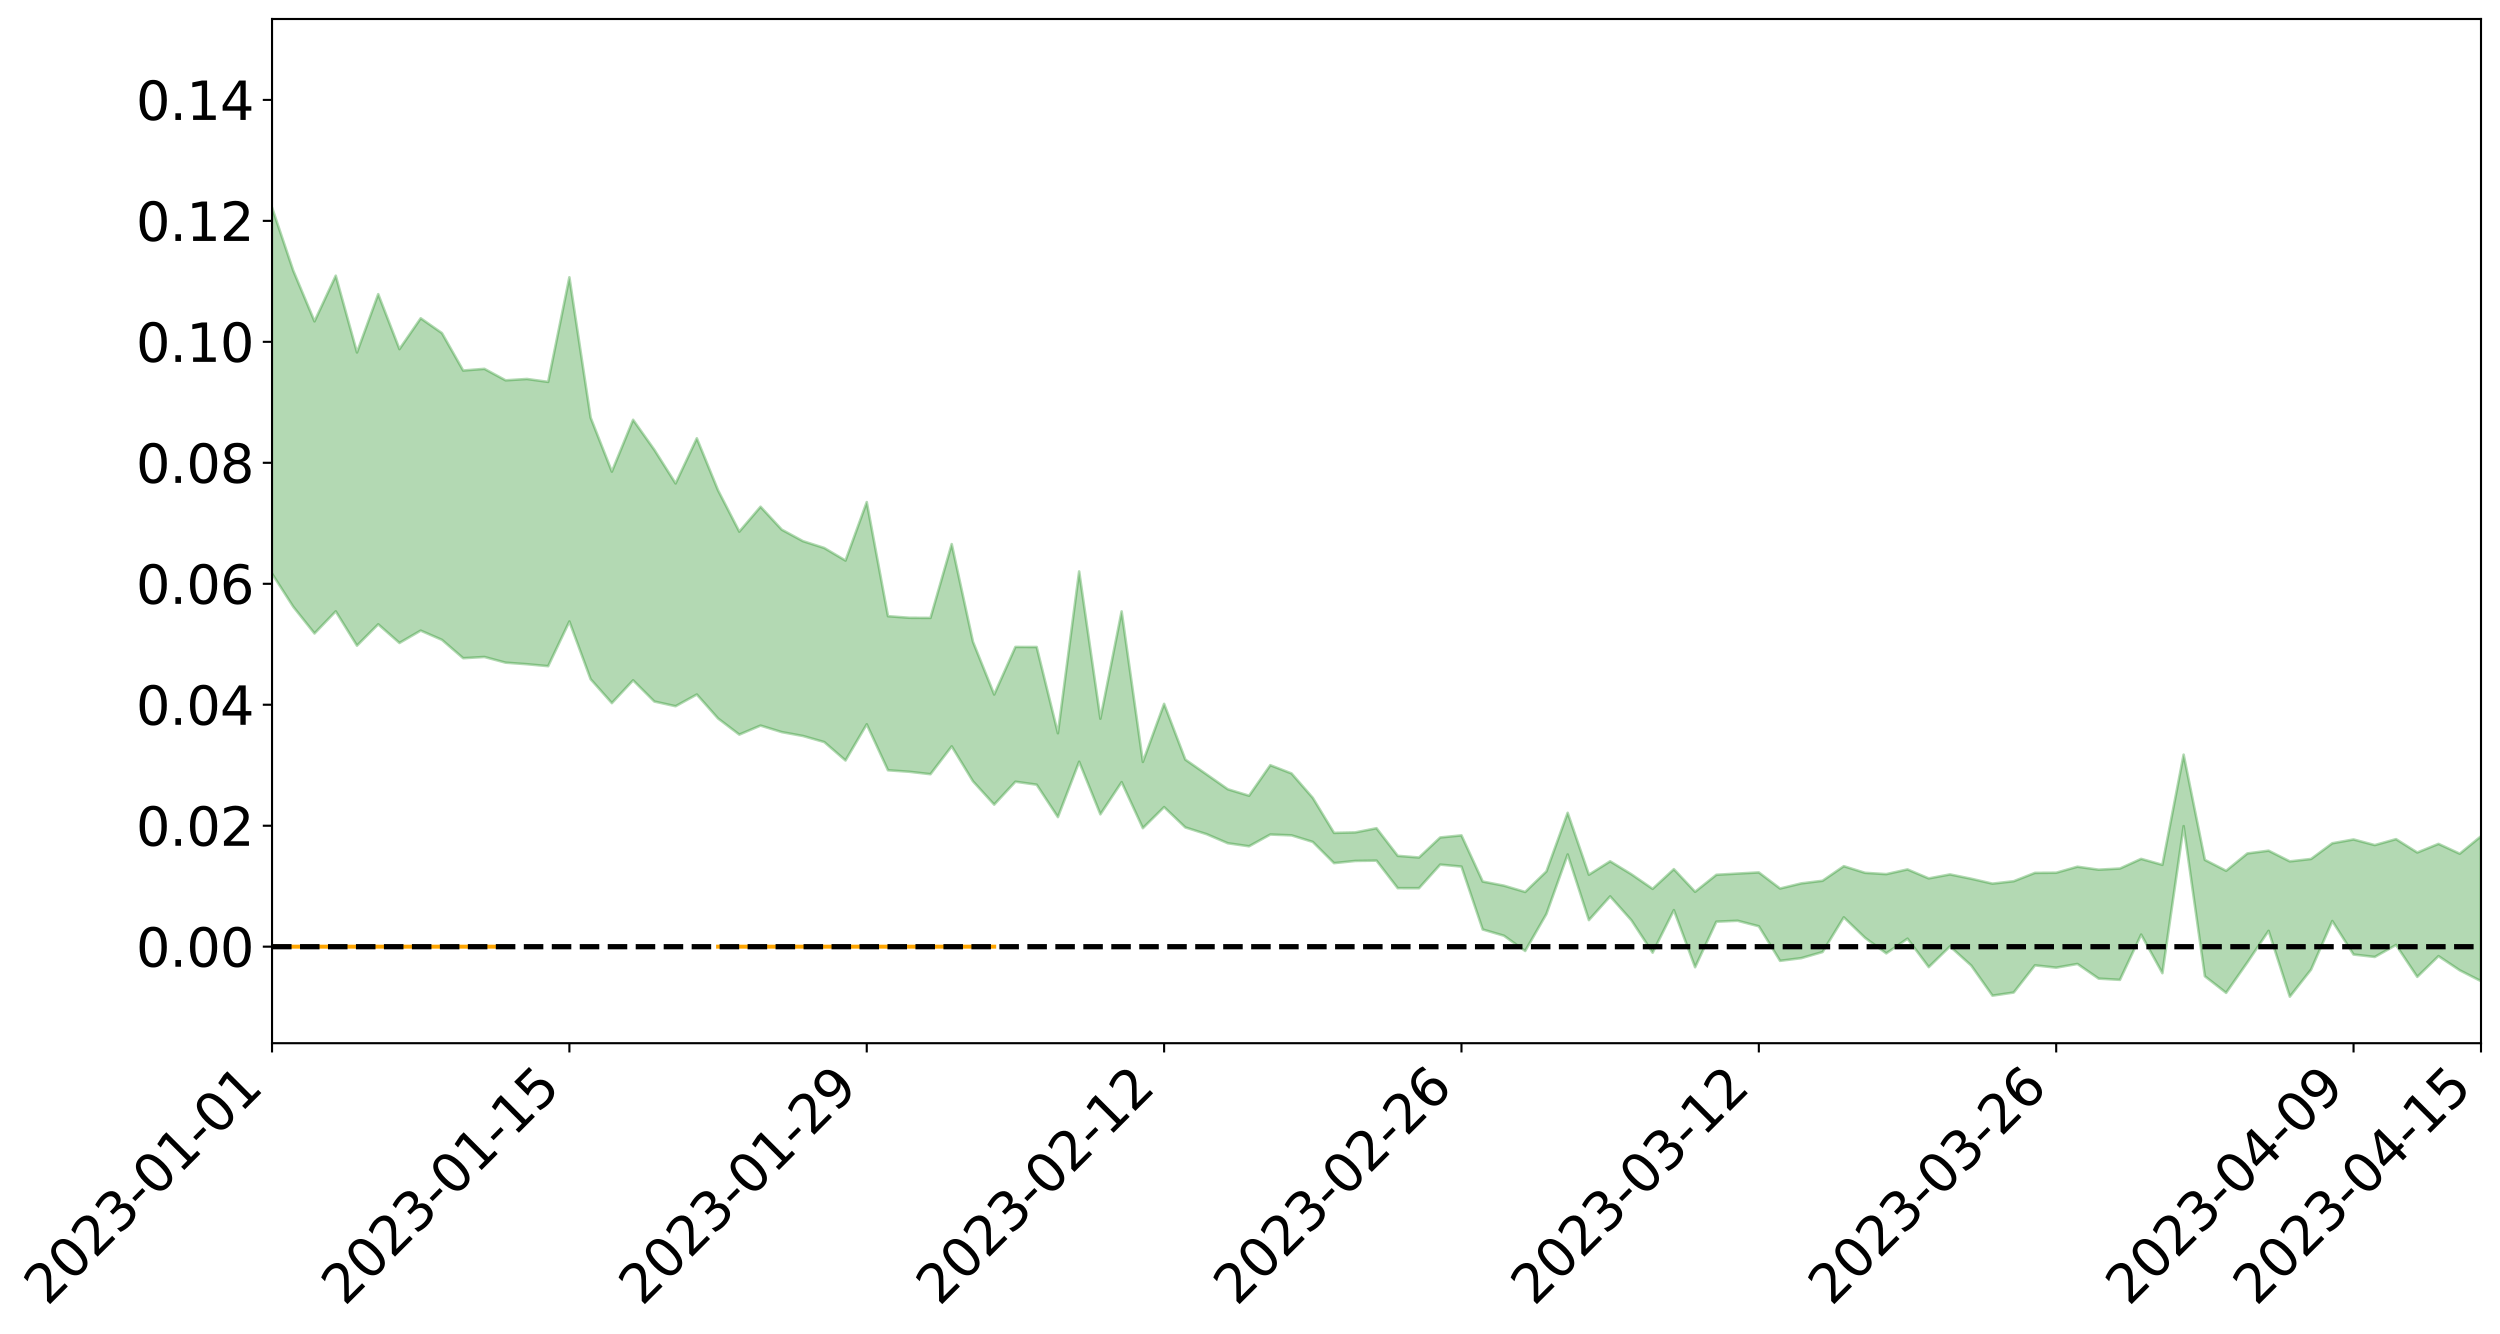 <?xml version="1.0" encoding="utf-8" standalone="no"?>
<!DOCTYPE svg PUBLIC "-//W3C//DTD SVG 1.1//EN"
  "http://www.w3.org/Graphics/SVG/1.1/DTD/svg11.dtd">
<svg xmlns:xlink="http://www.w3.org/1999/xlink" width="947.275pt" height="505.355pt" viewBox="0 0 947.275 505.355" xmlns="http://www.w3.org/2000/svg" version="1.1">
 <defs>
  <style type="text/css">*{stroke-linejoin: round; stroke-linecap: butt}</style>
 </defs>
 <g id="figure_1">
  <g id="patch_1">
   <path d="M 0 505.355 
L 947.275 505.355 
L 947.275 -0 
L 0 -0 
z
" style="fill: #ffffff"/>
  </g>
  <g id="axes_1">
   <g id="patch_2">
    <path d="M 103.075 395.28 
L 940.075 395.28 
L 940.075 7.2 
L 103.075 7.2 
z
" style="fill: #ffffff"/>
   </g>
   <g id="PolyCollection_1">
    <path d="M -4315.319 358.56 
L -4315.319 358.589 
L -4307.271 358.437 
L -4299.223 358.307 
L -4291.175 358.142 
L -4283.127 358.042 
L -4275.079 357.922 
L -4267.031 357.785 
L -4258.983 357.649 
L -4250.935 357.523 
L -4242.887 357.413 
L -4234.839 357.284 
L -4226.791 357.15 
L -4218.742 357.019 
L -4210.694 356.857 
L -4202.646 356.724 
L -4194.598 356.566 
L -4186.55 356.433 
L -4178.502 356.249 
L -4170.454 356.099 
L -4162.406 355.956 
L -4154.358 355.785 
L -4146.31 355.619 
L -4138.262 355.457 
L -4130.214 355.259 
L -4122.166 355.088 
L -4114.117 354.886 
L -4106.069 354.683 
L -4098.021 354.456 
L -4089.973 354.224 
L -4081.925 353.997 
L -4073.877 353.734 
L -4065.829 353.434 
L -4057.781 353.171 
L -4049.733 352.87 
L -4041.685 352.525 
L -4033.637 352.207 
L -4025.589 351.831 
L -4017.541 351.451 
L -4009.492 351.059 
L -4001.444 350.646 
L -3993.396 350.186 
L -3985.348 349.697 
L -3977.3 349.178 
L -3969.252 348.681 
L -3961.204 348.092 
L -3953.156 347.536 
L -3945.108 346.944 
L -3937.06 346.35 
L -3929.012 345.71 
L -3920.964 345.015 
L -3912.916 344.377 
L -3904.867 343.662 
L -3896.819 342.922 
L -3888.771 342.2 
L -3880.723 341.487 
L -3872.675 340.71 
L -3864.627 339.925 
L -3856.579 339.143 
L -3848.531 338.327 
L -3840.483 337.501 
L -3832.435 336.679 
L -3824.387 335.828 
L -3816.339 334.977 
L -3808.291 334.14 
L -3800.242 333.266 
L -3792.194 332.328 
L -3784.146 331.422 
L -3776.098 330.518 
L -3768.05 329.629 
L -3760.002 328.702 
L -3751.954 327.797 
L -3743.906 326.875 
L -3735.858 326.049 
L -3727.81 325.064 
L -3719.762 324.218 
L -3711.714 323.285 
L -3703.666 322.398 
L -3695.617 321.464 
L -3687.569 320.643 
L -3679.521 319.695 
L -3671.473 318.807 
L -3663.425 317.971 
L -3655.377 317.071 
L -3647.329 316.226 
L -3639.281 315.34 
L -3631.233 314.434 
L -3623.185 313.571 
L -3615.137 312.735 
L -3607.089 311.831 
L -3599.041 310.962 
L -3590.992 310.072 
L -3582.944 309.212 
L -3574.896 308.375 
L -3566.848 307.512 
L -3558.8 306.639 
L -3550.752 305.858 
L -3542.704 304.966 
L -3534.656 304.112 
L -3526.608 303.272 
L -3518.56 302.431 
L -3510.512 301.59 
L -3502.464 300.738 
L -3494.416 299.926 
L -3486.367 299.079 
L -3478.319 298.21 
L -3470.271 297.33 
L -3462.223 296.44 
L -3454.175 295.609 
L -3446.127 294.69 
L -3438.079 293.708 
L -3430.031 292.788 
L -3421.983 291.816 
L -3413.935 290.829 
L -3405.887 289.785 
L -3397.839 288.722 
L -3389.791 287.737 
L -3381.742 286.609 
L -3373.694 285.54 
L -3365.646 284.386 
L -3357.598 283.33 
L -3349.55 282.083 
L -3341.502 280.862 
L -3333.454 279.676 
L -3325.406 278.47 
L -3317.358 277.226 
L -3309.31 275.925 
L -3301.262 274.709 
L -3293.214 273.311 
L -3285.166 272.087 
L -3277.117 270.649 
L -3269.069 269.257 
L -3261.021 267.9 
L -3252.973 266.601 
L -3244.925 265.078 
L -3236.877 263.708 
L -3228.829 261.954 
L -3220.781 260.454 
L -3212.733 259.059 
L -3204.685 257.479 
L -3196.637 255.859 
L -3188.589 253.987 
L -3180.541 252.237 
L -3172.492 250.787 
L -3164.444 248.464 
L -3156.396 246.61 
L -3148.348 244.717 
L -3140.3 242.754 
L -3132.252 240.513 
L -3124.204 238.411 
L -3116.156 236.842 
L -3108.108 234.829 
L -3100.06 231.486 
L -3092.012 228.689 
L -3083.964 226.643 
L -3075.916 223.787 
L -3067.867 221.433 
L -3059.819 219.397 
L -3051.771 216.27 
L -3043.723 212.704 
L -3035.675 210.294 
L -3027.627 208.787 
L -3019.579 205.829 
L -3011.531 204.56 
L -3003.483 202.472 
L -2995.435 199.266 
L -2987.387 199.27 
L -2979.339 200.655 
L -2971.291 203.46 
L -2963.242 200.568 
L -2955.194 206.669 
L -2947.146 208.127 
L -2939.098 200.203 
L -2931.05 202.6 
L -2923.002 206.28 
L -2914.954 204.292 
L -2906.906 203.97 
L -2898.858 219.367 
L -2890.81 241.213 
L -2882.762 252.154 
L -2874.714 228.697 
L -2866.666 240.932 
L -2858.617 256.924 
L -2850.569 256.119 
L -2842.521 288.543 
L -2834.473 284.262 
L -2826.425 274.504 
L -2818.377 250.139 
L -2810.329 273.258 
L -2802.281 287.211 
L -2794.233 281.546 
L -2786.185 285.275 
L -2778.137 298.456 
L -2770.089 296.85 
L -2762.041 285.732 
L -2753.992 300.011 
L -2745.944 302.967 
L -2737.896 298.077 
L -2729.848 307.218 
L -2721.8 310.676 
L -2713.752 309.981 
L -2705.704 307.458 
L -2697.656 310.613 
L -2689.608 307.818 
L -2681.56 308.305 
L -2673.512 311.348 
L -2665.464 308.954 
L -2657.416 310.587 
L -2649.367 310.937 
L -2641.319 309.088 
L -2633.271 310.176 
L -2625.223 307.412 
L -2617.175 307.944 
L -2609.127 309.14 
L -2601.079 309.549 
L -2593.031 308.426 
L -2584.983 307.534 
L -2576.935 307.619 
L -2568.887 306.629 
L -2560.839 306.847 
L -2552.791 307.035 
L -2544.742 305.354 
L -2536.694 306.853 
L -2528.646 305.939 
L -2520.598 305.846 
L -2512.55 306.423 
L -2504.502 305.588 
L -2496.454 305.803 
L -2488.406 306.844 
L -2480.358 308.19 
L -2472.31 306.514 
L -2464.262 306.715 
L -2456.214 306.565 
L -2448.166 311.073 
L -2440.117 311.769 
L -2432.069 313.879 
L -2424.021 310.747 
L -2415.973 309.047 
L -2407.925 310.376 
L -2399.877 313.557 
L -2391.829 314.592 
L -2383.781 310.678 
L -2375.733 315.088 
L -2367.685 314.729 
L -2359.637 314.7 
L -2351.589 313.215 
L -2343.541 315.506 
L -2335.492 315.094 
L -2327.444 316.65 
L -2319.396 315.901 
L -2311.348 315.434 
L -2303.3 314.11 
L -2295.252 313.788 
L -2287.204 313.55 
L -2279.156 312.999 
L -2271.108 313.35 
L -2263.06 312.889 
L -2255.012 312.345 
L -2246.964 309.923 
L -2238.916 308.221 
L -2230.867 307.778 
L -2222.819 305.86 
L -2214.771 305.947 
L -2206.723 304.342 
L -2198.675 301.696 
L -2190.627 299.703 
L -2182.579 298.337 
L -2174.531 295.77 
L -2166.483 294.386 
L -2158.435 292.19 
L -2150.387 290.322 
L -2142.339 287.761 
L -2134.291 285.773 
L -2126.242 282.926 
L -2118.194 280.979 
L -2110.146 278.809 
L -2102.098 275.616 
L -2094.05 272.744 
L -2086.002 270.735 
L -2077.954 268.483 
L -2069.906 265.357 
L -2061.858 263.083 
L -2053.81 260.318 
L -2045.762 255.865 
L -2037.714 254.612 
L -2029.666 251.066 
L -2021.617 248.51 
L -2013.569 245.504 
L -2005.521 242.091 
L -1997.473 238.658 
L -1989.425 235.718 
L -1981.377 231.498 
L -1973.329 229.306 
L -1965.281 225.258 
L -1957.233 223.086 
L -1949.185 218.951 
L -1941.137 214.945 
L -1933.089 211.466 
L -1925.041 208.901 
L -1916.992 204.027 
L -1908.944 201.074 
L -1900.896 196.965 
L -1892.848 193.842 
L -1884.8 189.536 
L -1876.752 185.864 
L -1868.704 186.4 
L -1860.656 178.26 
L -1852.608 177.949 
L -1844.56 173.644 
L -1836.512 170.912 
L -1828.464 167.512 
L -1820.416 163.938 
L -1812.367 160.65 
L -1804.319 157.781 
L -1796.271 155.208 
L -1788.223 152.443 
L -1780.175 156.676 
L -1772.127 146.168 
L -1764.079 144.96 
L -1756.031 154.426 
L -1747.983 142.473 
L -1739.935 145.399 
L -1731.887 144.969 
L -1723.839 138.742 
L -1715.791 141.012 
L -1707.742 147.825 
L -1699.694 143.501 
L -1691.646 142.139 
L -1683.598 147.071 
L -1675.55 146.349 
L -1667.502 149.566 
L -1659.454 154.276 
L -1651.406 160.281 
L -1643.358 176.399 
L -1635.31 172.705 
L -1627.262 181.108 
L -1619.214 187.607 
L -1611.166 191.5 
L -1603.117 199.909 
L -1595.069 204.74 
L -1587.021 194.486 
L -1578.973 203.684 
L -1570.925 216.871 
L -1562.877 222.909 
L -1554.829 223.904 
L -1546.781 240.212 
L -1538.733 240.639 
L -1530.685 243.319 
L -1522.637 242.532 
L -1514.589 255.328 
L -1506.541 249.731 
L -1498.492 246.896 
L -1490.444 256.338 
L -1482.396 265.916 
L -1474.348 262.289 
L -1466.3 266.178 
L -1458.252 266.902 
L -1450.204 265.931 
L -1442.156 263.472 
L -1434.108 264.902 
L -1426.06 264.946 
L -1418.012 273.488 
L -1409.964 266.202 
L -1401.916 273.416 
L -1393.867 270.194 
L -1385.819 267.053 
L -1377.771 269.613 
L -1369.723 272.584 
L -1361.675 266.479 
L -1353.627 268.045 
L -1345.579 267.248 
L -1337.531 272.394 
L -1329.483 268.398 
L -1321.435 266.016 
L -1313.387 266.8 
L -1305.339 268.766 
L -1297.291 266.329 
L -1289.242 262.41 
L -1281.194 263.06 
L -1273.146 257.615 
L -1265.098 257.088 
L -1257.05 263.398 
L -1249.002 261.938 
L -1240.954 256.763 
L -1232.906 254.704 
L -1224.858 254.138 
L -1216.81 248.629 
L -1208.762 248.661 
L -1200.714 247.591 
L -1192.666 245.581 
L -1184.617 243.32 
L -1176.569 239.506 
L -1168.521 240.094 
L -1160.473 237.191 
L -1152.425 235.746 
L -1144.377 233.723 
L -1136.329 232.819 
L -1128.281 229.684 
L -1120.233 224.846 
L -1112.185 223.705 
L -1104.137 219.608 
L -1096.089 214.152 
L -1088.041 216.549 
L -1079.992 209.486 
L -1071.944 211.179 
L -1063.896 209.133 
L -1055.848 208.71 
L -1047.8 203.894 
L -1039.752 202.773 
L -1031.704 201.379 
L -1023.656 195.643 
L -1015.608 196.093 
L -1007.56 194.882 
L -999.512 193.915 
L -991.464 190.811 
L -983.416 191.178 
L -975.367 188.028 
L -967.319 185.314 
L -959.271 180.877 
L -951.223 179.021 
L -943.175 177.571 
L -935.127 174.872 
L -927.079 174.55 
L -919.031 172.78 
L -910.983 169.859 
L -902.935 169.387 
L -894.887 166.396 
L -886.839 167.445 
L -878.791 165.346 
L -870.742 164.958 
L -862.694 161.302 
L -854.646 156.003 
L -846.598 159.501 
L -838.55 158.76 
L -830.502 156.79 
L -822.454 154.842 
L -814.406 151.327 
L -806.358 150.13 
L -798.31 147.807 
L -790.262 147.582 
L -782.214 146.552 
L -774.166 143.253 
L -766.117 138.743 
L -758.069 143.718 
L -750.021 142.093 
L -741.973 138.235 
L -733.925 140.108 
L -725.877 133.52 
L -717.829 133.961 
L -709.781 134.046 
L -701.733 129.504 
L -693.685 136.434 
L -685.637 128.906 
L -677.589 124.955 
L -669.541 129.416 
L -661.492 130.459 
L -653.444 127.931 
L -645.396 129.552 
L -637.348 126.031 
L -629.3 132.3 
L -621.252 128.824 
L -613.204 129.993 
L -605.156 125.442 
L -597.108 121.355 
L -589.06 126.275 
L -581.012 135.229 
L -572.964 124.831 
L -564.916 125.321 
L -556.867 121.397 
L -548.819 123.145 
L -540.771 122.552 
L -532.723 120.104 
L -524.675 119.167 
L -516.627 123.514 
L -508.579 121.164 
L -500.531 125.125 
L -492.483 125.829 
L -484.435 114.088 
L -476.387 118.858 
L -468.339 119.215 
L -460.291 119.974 
L -452.242 120.649 
L -444.194 128.082 
L -436.146 131.037 
L -428.098 130.647 
L -420.05 138.847 
L -412.002 152.481 
L -403.954 136.153 
L -395.906 135.927 
L -387.858 136.215 
L -379.81 141.57 
L -371.762 142.757 
L -363.714 142.649 
L -355.666 154.35 
L -347.617 158.628 
L -339.569 145.197 
L -331.521 157.258 
L -323.473 151.255 
L -315.425 147.506 
L -307.377 162.216 
L -299.329 159.269 
L -291.281 168.798 
L -283.233 165.918 
L -275.185 159.528 
L -267.137 165.541 
L -259.089 165.613 
L -251.041 171.544 
L -242.992 167.954 
L -234.944 177.712 
L -226.896 170.887 
L -218.848 176.09 
L -210.8 175.172 
L -202.752 180.881 
L -194.704 171.933 
L -186.656 181.718 
L -178.608 181.282 
L -170.56 188.026 
L -162.512 191.642 
L -154.464 191.792 
L -146.416 190.243 
L -138.367 194.611 
L -130.319 197.935 
L -122.271 195.23 
L -114.223 194.299 
L -106.175 198.153 
L -98.127 201.664 
L -90.079 195.92 
L -82.031 192.643 
L -73.983 206.218 
L -65.935 212.44 
L -57.887 198.789 
L -49.839 202.937 
L -41.791 205.073 
L -33.742 206.161 
L -25.694 213.138 
L -17.646 212.331 
L -9.598 209.62 
L -1.55 212.708 
L 6.498 213.563 
L 14.546 206.202 
L 22.594 209.99 
L 30.642 207.737 
L 38.69 218.045 
L 46.738 230.73 
L 54.786 228.956 
L 62.834 218.995 
L 70.883 217.952 
L 78.931 219.362 
L 86.979 219.874 
L 95.027 229.267 
L 103.075 217.366 
L 111.123 229.917 
L 119.171 240.019 
L 127.219 231.652 
L 135.267 244.639 
L 143.315 236.558 
L 151.363 243.623 
L 159.411 238.944 
L 167.459 242.445 
L 175.508 249.396 
L 183.556 248.934 
L 191.604 251.088 
L 199.652 251.673 
L 207.7 252.413 
L 215.748 235.482 
L 223.796 257.349 
L 231.844 266.408 
L 239.892 257.78 
L 247.94 265.81 
L 255.988 267.592 
L 264.036 263.15 
L 272.084 272.238 
L 280.133 278.346 
L 288.181 274.927 
L 296.229 277.404 
L 304.277 278.877 
L 312.325 281.177 
L 320.373 288.146 
L 328.421 274.449 
L 336.469 291.862 
L 344.517 292.422 
L 352.565 293.348 
L 360.613 282.811 
L 368.661 296.026 
L 376.709 304.873 
L 384.758 296.195 
L 392.806 297.326 
L 400.854 309.599 
L 408.902 288.629 
L 416.95 308.541 
L 424.998 296.362 
L 433.046 313.792 
L 441.094 305.825 
L 449.142 313.522 
L 457.19 316.07 
L 465.238 319.516 
L 473.286 320.667 
L 481.334 316.209 
L 489.383 316.524 
L 497.431 319.007 
L 505.479 327.047 
L 513.527 326.22 
L 521.575 326.1 
L 529.623 336.535 
L 537.671 336.555 
L 545.719 327.606 
L 553.767 328.362 
L 561.815 352.191 
L 569.863 354.556 
L 577.911 360.32 
L 585.959 346.308 
L 594.008 323.772 
L 602.056 348.637 
L 610.104 339.645 
L 618.152 348.703 
L 626.2 360.968 
L 634.248 344.859 
L 642.296 366.484 
L 650.344 349.236 
L 658.392 348.885 
L 666.44 350.974 
L 674.488 364.064 
L 682.536 363.053 
L 690.584 360.733 
L 698.633 347.582 
L 706.681 355.341 
L 714.729 361.244 
L 722.777 355.663 
L 730.825 366.444 
L 738.873 358.61 
L 746.921 365.853 
L 754.969 377.261 
L 763.017 376.077 
L 771.065 365.781 
L 779.113 366.651 
L 787.161 365.249 
L 795.209 370.806 
L 803.258 371.272 
L 811.306 354.127 
L 819.354 368.739 
L 827.402 313.037 
L 835.45 369.916 
L 843.498 376.193 
L 851.546 364.683 
L 859.594 352.701 
L 867.642 377.64 
L 875.69 367.395 
L 883.738 348.99 
L 891.786 361.674 
L 899.834 362.596 
L 907.883 358.053 
L 915.931 370.142 
L 923.979 362.289 
L 932.027 367.665 
L 940.075 371.76 
L 940.075 316.878 
L 940.075 316.878 
L 932.027 323.473 
L 923.979 319.752 
L 915.931 323.027 
L 907.883 317.961 
L 899.834 320.211 
L 891.786 318.082 
L 883.738 319.524 
L 875.69 325.475 
L 867.642 326.385 
L 859.594 322.329 
L 851.546 323.384 
L 843.498 329.945 
L 835.45 325.815 
L 827.402 285.947 
L 819.354 327.69 
L 811.306 325.435 
L 803.258 329.098 
L 795.209 329.533 
L 787.161 328.408 
L 779.113 330.684 
L 771.065 330.739 
L 763.017 333.905 
L 754.969 334.819 
L 746.921 332.967 
L 738.873 331.326 
L 730.825 332.839 
L 722.777 329.431 
L 714.729 331.217 
L 706.681 330.719 
L 698.633 328.212 
L 690.584 333.735 
L 682.536 334.725 
L 674.488 336.671 
L 666.44 330.57 
L 658.392 331.011 
L 650.344 331.464 
L 642.296 337.908 
L 634.248 329.335 
L 626.2 336.794 
L 618.152 331.266 
L 610.104 326.355 
L 602.056 331.436 
L 594.008 307.985 
L 585.959 330.184 
L 577.911 337.973 
L 569.863 335.594 
L 561.815 334.026 
L 553.767 316.537 
L 545.719 317.328 
L 537.671 324.918 
L 529.623 324.289 
L 521.575 313.826 
L 513.527 315.41 
L 505.479 315.589 
L 497.431 302.324 
L 489.383 293.071 
L 481.334 289.941 
L 473.286 301.504 
L 465.238 299.057 
L 457.19 293.428 
L 449.142 287.82 
L 441.094 266.706 
L 433.046 288.691 
L 424.998 231.671 
L 416.95 272.318 
L 408.902 216.528 
L 400.854 277.826 
L 392.806 245.158 
L 384.758 245.133 
L 376.709 263.156 
L 368.661 243.145 
L 360.613 206.176 
L 352.565 234.132 
L 344.517 234.079 
L 336.469 233.483 
L 328.421 190.252 
L 320.373 212.399 
L 312.325 207.634 
L 304.277 205.052 
L 296.229 200.694 
L 288.181 192.013 
L 280.133 201.442 
L 272.084 185.79 
L 264.036 166.088 
L 255.988 183.173 
L 247.94 170.438 
L 239.892 159.075 
L 231.844 178.698 
L 223.796 158.241 
L 215.748 105.077 
L 207.7 144.702 
L 199.652 143.599 
L 191.604 144.115 
L 183.556 139.761 
L 175.508 140.397 
L 167.459 126.212 
L 159.411 120.597 
L 151.363 132.283 
L 143.315 111.469 
L 135.267 133.544 
L 127.219 104.469 
L 119.171 121.757 
L 111.123 102.541 
L 103.075 78.652 
L 95.027 101.337 
L 86.979 80.447 
L 78.931 82.281 
L 70.883 81.721 
L 62.834 84.159 
L 54.786 104.612 
L 46.738 109.749 
L 38.69 85.969 
L 30.642 61.616 
L 22.594 68.897 
L 14.546 64.29 
L 6.498 80.169 
L -1.55 78.933 
L -9.598 73.036 
L -17.646 81.431 
L -25.694 81.156 
L -33.742 68.976 
L -41.791 70.849 
L -49.839 66.354 
L -57.887 60.749 
L -65.935 89.466 
L -73.983 73.887 
L -82.031 52.421 
L -90.079 63.284 
L -98.127 73.031 
L -106.175 67.265 
L -114.223 62.934 
L -122.271 67.062 
L -130.319 77.362 
L -138.367 67.086 
L -146.416 63.612 
L -154.464 68.415 
L -162.512 62.173 
L -170.56 64.793 
L -178.608 51.786 
L -186.656 57.19 
L -194.704 41.26 
L -202.752 55.94 
L -210.8 49.803 
L -218.848 54.271 
L -226.896 50.309 
L -234.944 59.495 
L -242.992 45.317 
L -251.041 55.167 
L -259.089 46.482 
L -267.137 48.906 
L -275.185 42.269 
L -283.233 46.791 
L -291.281 57.959 
L -299.329 48.541 
L -307.377 51.757 
L -315.425 32.59 
L -323.473 42.577 
L -331.521 48.036 
L -339.569 33.51 
L -347.617 51.452 
L -355.666 53.624 
L -363.714 35.076 
L -371.762 36.291 
L -379.81 35.783 
L -387.858 29.667 
L -395.906 35.357 
L -403.954 34.47 
L -412.002 58.128 
L -420.05 43.28 
L -428.098 32.574 
L -436.146 33.786 
L -444.194 31.283 
L -452.242 25.205 
L -460.291 28.621 
L -468.339 24.84 
L -476.387 31.055 
L -484.435 25.125 
L -492.483 39.019 
L -500.531 41.65 
L -508.579 39.554 
L -516.627 43.329 
L -524.675 38.828 
L -532.723 43.406 
L -540.771 46.713 
L -548.819 52.554 
L -556.867 48.802 
L -564.916 56.343 
L -572.964 55.869 
L -581.012 69.397 
L -589.06 61.034 
L -597.108 56.82 
L -605.156 62.949 
L -613.204 66.604 
L -621.252 67.296 
L -629.3 75.187 
L -637.348 69.09 
L -645.396 74.917 
L -653.444 73.063 
L -661.492 75.346 
L -669.541 73.779 
L -677.589 71.092 
L -685.637 78.059 
L -693.685 86.733 
L -701.733 79.197 
L -709.781 84.927 
L -717.829 83.652 
L -725.877 86.771 
L -733.925 94.275 
L -741.973 92.653 
L -750.021 98.654 
L -758.069 100.747 
L -766.117 95.659 
L -774.166 100.061 
L -782.214 104.702 
L -790.262 106.746 
L -798.31 107.512 
L -806.358 110.894 
L -814.406 111.4 
L -822.454 116.123 
L -830.502 118.162 
L -838.55 119.925 
L -846.598 121.593 
L -854.646 115.265 
L -862.694 123.915 
L -870.742 127.987 
L -878.791 127.858 
L -886.839 129.091 
L -894.887 129.931 
L -902.935 133.195 
L -910.983 133.418 
L -919.031 137.636 
L -927.079 139.615 
L -935.127 139.79 
L -943.175 141.899 
L -951.223 144.116 
L -959.271 146.383 
L -967.319 152.666 
L -975.367 154.56 
L -983.416 157.867 
L -991.464 156.971 
L -999.512 160.148 
L -1007.56 160.899 
L -1015.608 162.196 
L -1023.656 159.742 
L -1031.704 168.262 
L -1039.752 169.417 
L -1047.8 170.387 
L -1055.848 175.653 
L -1063.896 175.724 
L -1071.944 178.135 
L -1079.992 176.069 
L -1088.041 183.101 
L -1096.089 181.509 
L -1104.137 188.298 
L -1112.185 193.232 
L -1120.233 194.909 
L -1128.281 200.999 
L -1136.329 205.838 
L -1144.377 206.029 
L -1152.425 209.128 
L -1160.473 210.249 
L -1168.521 214.168 
L -1176.569 213.386 
L -1184.617 218.605 
L -1192.666 222.521 
L -1200.714 224.833 
L -1208.762 226.401 
L -1216.81 227.229 
L -1224.858 233.208 
L -1232.906 234.493 
L -1240.954 237.759 
L -1249.002 243.204 
L -1257.05 244.969 
L -1265.098 239.785 
L -1273.146 240.981 
L -1281.194 246.805 
L -1289.242 247.234 
L -1297.291 251.273 
L -1305.339 254.329 
L -1313.387 252.643 
L -1321.435 253.491 
L -1329.483 256.032 
L -1337.531 260.494 
L -1345.579 255.592 
L -1353.627 257.249 
L -1361.675 256.712 
L -1369.723 262.76 
L -1377.771 261.223 
L -1385.819 258.292 
L -1393.867 261.081 
L -1401.916 264.563 
L -1409.964 255.612 
L -1418.012 263.597 
L -1426.06 252.152 
L -1434.108 251.097 
L -1442.156 248.328 
L -1450.204 249.856 
L -1458.252 250.615 
L -1466.3 249.589 
L -1474.348 243.436 
L -1482.396 246.131 
L -1490.444 234.152 
L -1498.492 218.012 
L -1506.541 222.593 
L -1514.589 229.978 
L -1522.637 210.67 
L -1530.685 213.246 
L -1538.733 207.773 
L -1546.781 206.751 
L -1554.829 183.42 
L -1562.877 180.464 
L -1570.925 172.496 
L -1578.973 154.822 
L -1587.021 140.656 
L -1595.069 155.193 
L -1603.117 147.592 
L -1611.166 135.567 
L -1619.214 130.724 
L -1627.262 122.243 
L -1635.31 110.873 
L -1643.358 115.436 
L -1651.406 96.023 
L -1659.454 85.886 
L -1667.502 81.43 
L -1675.55 77.76 
L -1683.598 79.96 
L -1691.646 75.352 
L -1699.694 79.507 
L -1707.742 84.955 
L -1715.791 75.954 
L -1723.839 75.175 
L -1731.887 83.972 
L -1739.935 86.012 
L -1747.983 82.702 
L -1756.031 100.639 
L -1764.079 88.1 
L -1772.127 92.35 
L -1780.175 105.935 
L -1788.223 102.075 
L -1796.271 106.994 
L -1804.319 111.367 
L -1812.367 116.506 
L -1820.416 121.367 
L -1828.464 126.875 
L -1836.512 131.934 
L -1844.56 136.012 
L -1852.608 142.617 
L -1860.656 143.984 
L -1868.704 154.646 
L -1876.752 154.775 
L -1884.8 159.922 
L -1892.848 165.973 
L -1900.896 170.378 
L -1908.944 176.133 
L -1916.992 180.12 
L -1925.041 186.463 
L -1933.089 190.113 
L -1941.137 194.932 
L -1949.185 200.101 
L -1957.233 205.544 
L -1965.281 208.814 
L -1973.329 214.156 
L -1981.377 217.31 
L -1989.425 222.755 
L -1997.473 226.712 
L -2005.521 231.11 
L -2013.569 235.334 
L -2021.617 239.271 
L -2029.666 242.582 
L -2037.714 246.69 
L -2045.762 247.761 
L -2053.81 251.849 
L -2061.858 254.283 
L -2069.906 256.311 
L -2077.954 259.02 
L -2086.002 260.288 
L -2094.05 262.588 
L -2102.098 264.975 
L -2110.146 267.714 
L -2118.194 269.58 
L -2126.242 271.407 
L -2134.291 273.496 
L -2142.339 275.475 
L -2150.387 277.686 
L -2158.435 279.256 
L -2166.483 281.057 
L -2174.531 282.352 
L -2182.579 284.54 
L -2190.627 285.846 
L -2198.675 287.465 
L -2206.723 289.727 
L -2214.771 290.992 
L -2222.819 290.673 
L -2230.867 292.378 
L -2238.916 292.78 
L -2246.964 294.399 
L -2255.012 296.446 
L -2263.06 297.036 
L -2271.108 297.534 
L -2279.156 296.876 
L -2287.204 297.466 
L -2295.252 297.445 
L -2303.3 297.507 
L -2311.348 298.751 
L -2319.396 299.099 
L -2327.444 300.005 
L -2335.492 298.077 
L -2343.541 298.19 
L -2351.589 295.697 
L -2359.637 297.342 
L -2367.685 296.857 
L -2375.733 297.84 
L -2383.781 293.066 
L -2391.829 296.972 
L -2399.877 295.751 
L -2407.925 292.195 
L -2415.973 290.685 
L -2424.021 292.327 
L -2432.069 295.762 
L -2440.117 293.304 
L -2448.166 292.417 
L -2456.214 287.347 
L -2464.262 286.52 
L -2472.31 286.987 
L -2480.358 288.844 
L -2488.406 287.238 
L -2496.454 285.958 
L -2504.502 285.651 
L -2512.55 286.549 
L -2520.598 285.484 
L -2528.646 285.831 
L -2536.694 286.873 
L -2544.742 285.041 
L -2552.791 286.888 
L -2560.839 286.666 
L -2568.887 286.379 
L -2576.935 287.369 
L -2584.983 287.212 
L -2593.031 288.41 
L -2601.079 289.784 
L -2609.127 289.316 
L -2617.175 288.074 
L -2625.223 287.065 
L -2633.271 290.614 
L -2641.319 289.486 
L -2649.367 291.753 
L -2657.416 291.394 
L -2665.464 289.969 
L -2673.512 292.249 
L -2681.56 289.405 
L -2689.608 289.174 
L -2697.656 292.206 
L -2705.704 289.436 
L -2713.752 292.301 
L -2721.8 293.006 
L -2729.848 290.005 
L -2737.896 281.136 
L -2745.944 286.331 
L -2753.992 283.425 
L -2762.041 270.399 
L -2770.089 281.005 
L -2778.137 282.976 
L -2786.185 270.919 
L -2794.233 267.435 
L -2802.281 273.511 
L -2810.329 260.463 
L -2818.377 236.678 
L -2826.425 262.275 
L -2834.473 271.778 
L -2842.521 276.363 
L -2850.569 244.378 
L -2858.617 245.486 
L -2866.666 229.164 
L -2874.714 216.524 
L -2882.762 241.435 
L -2890.81 230.394 
L -2898.858 207.888 
L -2906.906 192.136 
L -2914.954 192.894 
L -2923.002 195.396 
L -2931.05 191.929 
L -2939.098 189.82 
L -2947.146 198.507 
L -2955.194 197.284 
L -2963.242 191.287 
L -2971.291 194.644 
L -2979.339 192.076 
L -2987.387 191.001 
L -2995.435 191.077 
L -3003.483 194.418 
L -3011.531 196.347 
L -3019.579 197.375 
L -3027.627 200.232 
L -3035.675 201.507 
L -3043.723 203.812 
L -3051.771 207.543 
L -3059.819 210.452 
L -3067.867 212.407 
L -3075.916 214.603 
L -3083.964 217.536 
L -3092.012 219.336 
L -3100.06 222.12 
L -3108.108 225.524 
L -3116.156 227.542 
L -3124.204 228.88 
L -3132.252 230.973 
L -3140.3 233.131 
L -3148.348 235.11 
L -3156.396 237.004 
L -3164.444 238.829 
L -3172.492 241.337 
L -3180.541 242.576 
L -3188.589 244.392 
L -3196.637 246.296 
L -3204.685 247.92 
L -3212.733 249.529 
L -3220.781 250.87 
L -3228.829 252.333 
L -3236.877 254.288 
L -3244.925 255.649 
L -3252.973 257.21 
L -3261.021 258.456 
L -3269.069 259.873 
L -3277.117 261.327 
L -3285.166 262.802 
L -3293.214 264.04 
L -3301.262 265.509 
L -3309.31 266.797 
L -3317.358 268.18 
L -3325.406 269.465 
L -3333.454 270.765 
L -3341.502 271.96 
L -3349.55 273.247 
L -3357.598 274.637 
L -3365.646 275.69 
L -3373.694 277.015 
L -3381.742 278.154 
L -3389.791 279.479 
L -3397.839 280.442 
L -3405.887 281.674 
L -3413.935 282.848 
L -3421.983 283.964 
L -3430.031 285.101 
L -3438.079 286.151 
L -3446.127 287.379 
L -3454.175 288.483 
L -3462.223 289.388 
L -3470.271 290.466 
L -3478.319 291.543 
L -3486.367 292.614 
L -3494.416 293.645 
L -3502.464 294.605 
L -3510.512 295.662 
L -3518.56 296.697 
L -3526.608 297.736 
L -3534.656 298.771 
L -3542.704 299.832 
L -3550.752 300.936 
L -3558.8 301.882 
L -3566.848 302.968 
L -3574.896 304.031 
L -3582.944 305.05 
L -3590.992 306.101 
L -3599.041 307.174 
L -3607.089 308.212 
L -3615.137 309.303 
L -3623.185 310.294 
L -3631.233 311.305 
L -3639.281 312.375 
L -3647.329 313.406 
L -3655.377 314.382 
L -3663.425 315.416 
L -3671.473 316.355 
L -3679.521 317.362 
L -3687.569 318.436 
L -3695.617 319.35 
L -3703.666 320.379 
L -3711.714 321.348 
L -3719.762 322.367 
L -3727.81 323.283 
L -3735.858 324.362 
L -3743.906 325.246 
L -3751.954 326.243 
L -3760.002 327.217 
L -3768.05 328.217 
L -3776.098 329.164 
L -3784.146 330.13 
L -3792.194 331.1 
L -3800.242 332.106 
L -3808.291 333.014 
L -3816.339 333.859 
L -3824.387 334.724 
L -3832.435 335.596 
L -3840.483 336.437 
L -3848.531 337.295 
L -3856.579 338.143 
L -3864.627 338.951 
L -3872.675 339.771 
L -3880.723 340.588 
L -3888.771 341.328 
L -3896.819 342.083 
L -3904.867 342.874 
L -3912.916 343.623 
L -3920.964 344.29 
L -3929.012 345.03 
L -3937.06 345.706 
L -3945.108 346.327 
L -3953.156 346.95 
L -3961.204 347.532 
L -3969.252 348.164 
L -3977.3 348.683 
L -3985.348 349.234 
L -3993.396 349.752 
L -4001.444 350.233 
L -4009.492 350.67 
L -4017.541 351.066 
L -4025.589 351.462 
L -4033.637 351.854 
L -4041.685 352.178 
L -4049.733 352.542 
L -4057.781 352.849 
L -4065.829 353.112 
L -4073.877 353.423 
L -4081.925 353.695 
L -4089.973 353.919 
L -4098.021 354.16 
L -4106.069 354.395 
L -4114.117 354.6 
L -4122.166 354.807 
L -4130.214 354.976 
L -4138.262 355.183 
L -4146.31 355.346 
L -4154.358 355.518 
L -4162.406 355.7 
L -4170.454 355.846 
L -4178.502 356.002 
L -4186.55 356.209 
L -4194.598 356.353 
L -4202.646 356.532 
L -4210.694 356.672 
L -4218.742 356.861 
L -4226.791 357.009 
L -4234.839 357.167 
L -4242.887 357.304 
L -4250.935 357.428 
L -4258.983 357.573 
L -4267.031 357.733 
L -4275.079 357.891 
L -4283.127 358.023 
L -4291.175 358.127 
L -4299.223 358.283 
L -4307.271 358.408 
L -4315.319 358.56 
z
" clip-path="url(#p17b028fe51)" style="fill: #008000; fill-opacity: 0.3; stroke: #008000; stroke-opacity: 0.3"/>
   </g>
   <g id="matplotlib.axis_1">
    <g id="xtick_1">
     <g id="line2d_1">
      <defs>
       <path id="m2c7d6db285" d="M 0 0 
L 0 3.5 
" style="stroke: #000000; stroke-width: 0.8"/>
      </defs>
      <g>
       <use xlink:href="#m2c7d6db285" x="103.075" y="395.28" style="stroke: #000000; stroke-width: 0.8"/>
      </g>
     </g>
     <g id="text_1">
      <!-- 2023-01-01 -->
      <g transform="translate(17.946 495.214) rotate(-45) scale(0.2 -0.2)">
       <defs>
        <path id="DejaVuSans-32" d="M 1228 531 
L 3431 531 
L 3431 0 
L 469 0 
L 469 531 
Q 828 903 1448 1529 
Q 2069 2156 2228 2338 
Q 2531 2678 2651 2914 
Q 2772 3150 2772 3378 
Q 2772 3750 2511 3984 
Q 2250 4219 1831 4219 
Q 1534 4219 1204 4116 
Q 875 4013 500 3803 
L 500 4441 
Q 881 4594 1212 4672 
Q 1544 4750 1819 4750 
Q 2544 4750 2975 4387 
Q 3406 4025 3406 3419 
Q 3406 3131 3298 2873 
Q 3191 2616 2906 2266 
Q 2828 2175 2409 1742 
Q 1991 1309 1228 531 
z
" transform="scale(0.016)"/>
        <path id="DejaVuSans-30" d="M 2034 4250 
Q 1547 4250 1301 3770 
Q 1056 3291 1056 2328 
Q 1056 1369 1301 889 
Q 1547 409 2034 409 
Q 2525 409 2770 889 
Q 3016 1369 3016 2328 
Q 3016 3291 2770 3770 
Q 2525 4250 2034 4250 
z
M 2034 4750 
Q 2819 4750 3233 4129 
Q 3647 3509 3647 2328 
Q 3647 1150 3233 529 
Q 2819 -91 2034 -91 
Q 1250 -91 836 529 
Q 422 1150 422 2328 
Q 422 3509 836 4129 
Q 1250 4750 2034 4750 
z
" transform="scale(0.016)"/>
        <path id="DejaVuSans-33" d="M 2597 2516 
Q 3050 2419 3304 2112 
Q 3559 1806 3559 1356 
Q 3559 666 3084 287 
Q 2609 -91 1734 -91 
Q 1441 -91 1130 -33 
Q 819 25 488 141 
L 488 750 
Q 750 597 1062 519 
Q 1375 441 1716 441 
Q 2309 441 2620 675 
Q 2931 909 2931 1356 
Q 2931 1769 2642 2001 
Q 2353 2234 1838 2234 
L 1294 2234 
L 1294 2753 
L 1863 2753 
Q 2328 2753 2575 2939 
Q 2822 3125 2822 3475 
Q 2822 3834 2567 4026 
Q 2313 4219 1838 4219 
Q 1578 4219 1281 4162 
Q 984 4106 628 3988 
L 628 4550 
Q 988 4650 1302 4700 
Q 1616 4750 1894 4750 
Q 2613 4750 3031 4423 
Q 3450 4097 3450 3541 
Q 3450 3153 3228 2886 
Q 3006 2619 2597 2516 
z
" transform="scale(0.016)"/>
        <path id="DejaVuSans-2d" d="M 313 2009 
L 1997 2009 
L 1997 1497 
L 313 1497 
L 313 2009 
z
" transform="scale(0.016)"/>
        <path id="DejaVuSans-31" d="M 794 531 
L 1825 531 
L 1825 4091 
L 703 3866 
L 703 4441 
L 1819 4666 
L 2450 4666 
L 2450 531 
L 3481 531 
L 3481 0 
L 794 0 
L 794 531 
z
" transform="scale(0.016)"/>
       </defs>
       <use xlink:href="#DejaVuSans-32"/>
       <use xlink:href="#DejaVuSans-30" x="63.623"/>
       <use xlink:href="#DejaVuSans-32" x="127.246"/>
       <use xlink:href="#DejaVuSans-33" x="190.869"/>
       <use xlink:href="#DejaVuSans-2d" x="254.492"/>
       <use xlink:href="#DejaVuSans-30" x="290.576"/>
       <use xlink:href="#DejaVuSans-31" x="354.199"/>
       <use xlink:href="#DejaVuSans-2d" x="417.822"/>
       <use xlink:href="#DejaVuSans-30" x="453.906"/>
       <use xlink:href="#DejaVuSans-31" x="517.529"/>
      </g>
     </g>
    </g>
    <g id="xtick_2">
     <g id="line2d_2">
      <g>
       <use xlink:href="#m2c7d6db285" x="215.748" y="395.28" style="stroke: #000000; stroke-width: 0.8"/>
      </g>
     </g>
     <g id="text_2">
      <!-- 2023-01-15 -->
      <g transform="translate(130.619 495.214) rotate(-45) scale(0.2 -0.2)">
       <defs>
        <path id="DejaVuSans-35" d="M 691 4666 
L 3169 4666 
L 3169 4134 
L 1269 4134 
L 1269 2991 
Q 1406 3038 1543 3061 
Q 1681 3084 1819 3084 
Q 2600 3084 3056 2656 
Q 3513 2228 3513 1497 
Q 3513 744 3044 326 
Q 2575 -91 1722 -91 
Q 1428 -91 1123 -41 
Q 819 9 494 109 
L 494 744 
Q 775 591 1075 516 
Q 1375 441 1709 441 
Q 2250 441 2565 725 
Q 2881 1009 2881 1497 
Q 2881 1984 2565 2268 
Q 2250 2553 1709 2553 
Q 1456 2553 1204 2497 
Q 953 2441 691 2322 
L 691 4666 
z
" transform="scale(0.016)"/>
       </defs>
       <use xlink:href="#DejaVuSans-32"/>
       <use xlink:href="#DejaVuSans-30" x="63.623"/>
       <use xlink:href="#DejaVuSans-32" x="127.246"/>
       <use xlink:href="#DejaVuSans-33" x="190.869"/>
       <use xlink:href="#DejaVuSans-2d" x="254.492"/>
       <use xlink:href="#DejaVuSans-30" x="290.576"/>
       <use xlink:href="#DejaVuSans-31" x="354.199"/>
       <use xlink:href="#DejaVuSans-2d" x="417.822"/>
       <use xlink:href="#DejaVuSans-31" x="453.906"/>
       <use xlink:href="#DejaVuSans-35" x="517.529"/>
      </g>
     </g>
    </g>
    <g id="xtick_3">
     <g id="line2d_3">
      <g>
       <use xlink:href="#m2c7d6db285" x="328.421" y="395.28" style="stroke: #000000; stroke-width: 0.8"/>
      </g>
     </g>
     <g id="text_3">
      <!-- 2023-01-29 -->
      <g transform="translate(243.292 495.214) rotate(-45) scale(0.2 -0.2)">
       <defs>
        <path id="DejaVuSans-39" d="M 703 97 
L 703 672 
Q 941 559 1184 500 
Q 1428 441 1663 441 
Q 2288 441 2617 861 
Q 2947 1281 2994 2138 
Q 2813 1869 2534 1725 
Q 2256 1581 1919 1581 
Q 1219 1581 811 2004 
Q 403 2428 403 3163 
Q 403 3881 828 4315 
Q 1253 4750 1959 4750 
Q 2769 4750 3195 4129 
Q 3622 3509 3622 2328 
Q 3622 1225 3098 567 
Q 2575 -91 1691 -91 
Q 1453 -91 1209 -44 
Q 966 3 703 97 
z
M 1959 2075 
Q 2384 2075 2632 2365 
Q 2881 2656 2881 3163 
Q 2881 3666 2632 3958 
Q 2384 4250 1959 4250 
Q 1534 4250 1286 3958 
Q 1038 3666 1038 3163 
Q 1038 2656 1286 2365 
Q 1534 2075 1959 2075 
z
" transform="scale(0.016)"/>
       </defs>
       <use xlink:href="#DejaVuSans-32"/>
       <use xlink:href="#DejaVuSans-30" x="63.623"/>
       <use xlink:href="#DejaVuSans-32" x="127.246"/>
       <use xlink:href="#DejaVuSans-33" x="190.869"/>
       <use xlink:href="#DejaVuSans-2d" x="254.492"/>
       <use xlink:href="#DejaVuSans-30" x="290.576"/>
       <use xlink:href="#DejaVuSans-31" x="354.199"/>
       <use xlink:href="#DejaVuSans-2d" x="417.822"/>
       <use xlink:href="#DejaVuSans-32" x="453.906"/>
       <use xlink:href="#DejaVuSans-39" x="517.529"/>
      </g>
     </g>
    </g>
    <g id="xtick_4">
     <g id="line2d_4">
      <g>
       <use xlink:href="#m2c7d6db285" x="441.094" y="395.28" style="stroke: #000000; stroke-width: 0.8"/>
      </g>
     </g>
     <g id="text_4">
      <!-- 2023-02-12 -->
      <g transform="translate(355.965 495.214) rotate(-45) scale(0.2 -0.2)">
       <use xlink:href="#DejaVuSans-32"/>
       <use xlink:href="#DejaVuSans-30" x="63.623"/>
       <use xlink:href="#DejaVuSans-32" x="127.246"/>
       <use xlink:href="#DejaVuSans-33" x="190.869"/>
       <use xlink:href="#DejaVuSans-2d" x="254.492"/>
       <use xlink:href="#DejaVuSans-30" x="290.576"/>
       <use xlink:href="#DejaVuSans-32" x="354.199"/>
       <use xlink:href="#DejaVuSans-2d" x="417.822"/>
       <use xlink:href="#DejaVuSans-31" x="453.906"/>
       <use xlink:href="#DejaVuSans-32" x="517.529"/>
      </g>
     </g>
    </g>
    <g id="xtick_5">
     <g id="line2d_5">
      <g>
       <use xlink:href="#m2c7d6db285" x="553.767" y="395.28" style="stroke: #000000; stroke-width: 0.8"/>
      </g>
     </g>
     <g id="text_5">
      <!-- 2023-02-26 -->
      <g transform="translate(468.638 495.214) rotate(-45) scale(0.2 -0.2)">
       <defs>
        <path id="DejaVuSans-36" d="M 2113 2584 
Q 1688 2584 1439 2293 
Q 1191 2003 1191 1497 
Q 1191 994 1439 701 
Q 1688 409 2113 409 
Q 2538 409 2786 701 
Q 3034 994 3034 1497 
Q 3034 2003 2786 2293 
Q 2538 2584 2113 2584 
z
M 3366 4563 
L 3366 3988 
Q 3128 4100 2886 4159 
Q 2644 4219 2406 4219 
Q 1781 4219 1451 3797 
Q 1122 3375 1075 2522 
Q 1259 2794 1537 2939 
Q 1816 3084 2150 3084 
Q 2853 3084 3261 2657 
Q 3669 2231 3669 1497 
Q 3669 778 3244 343 
Q 2819 -91 2113 -91 
Q 1303 -91 875 529 
Q 447 1150 447 2328 
Q 447 3434 972 4092 
Q 1497 4750 2381 4750 
Q 2619 4750 2861 4703 
Q 3103 4656 3366 4563 
z
" transform="scale(0.016)"/>
       </defs>
       <use xlink:href="#DejaVuSans-32"/>
       <use xlink:href="#DejaVuSans-30" x="63.623"/>
       <use xlink:href="#DejaVuSans-32" x="127.246"/>
       <use xlink:href="#DejaVuSans-33" x="190.869"/>
       <use xlink:href="#DejaVuSans-2d" x="254.492"/>
       <use xlink:href="#DejaVuSans-30" x="290.576"/>
       <use xlink:href="#DejaVuSans-32" x="354.199"/>
       <use xlink:href="#DejaVuSans-2d" x="417.822"/>
       <use xlink:href="#DejaVuSans-32" x="453.906"/>
       <use xlink:href="#DejaVuSans-36" x="517.529"/>
      </g>
     </g>
    </g>
    <g id="xtick_6">
     <g id="line2d_6">
      <g>
       <use xlink:href="#m2c7d6db285" x="666.44" y="395.28" style="stroke: #000000; stroke-width: 0.8"/>
      </g>
     </g>
     <g id="text_6">
      <!-- 2023-03-12 -->
      <g transform="translate(581.311 495.214) rotate(-45) scale(0.2 -0.2)">
       <use xlink:href="#DejaVuSans-32"/>
       <use xlink:href="#DejaVuSans-30" x="63.623"/>
       <use xlink:href="#DejaVuSans-32" x="127.246"/>
       <use xlink:href="#DejaVuSans-33" x="190.869"/>
       <use xlink:href="#DejaVuSans-2d" x="254.492"/>
       <use xlink:href="#DejaVuSans-30" x="290.576"/>
       <use xlink:href="#DejaVuSans-33" x="354.199"/>
       <use xlink:href="#DejaVuSans-2d" x="417.822"/>
       <use xlink:href="#DejaVuSans-31" x="453.906"/>
       <use xlink:href="#DejaVuSans-32" x="517.529"/>
      </g>
     </g>
    </g>
    <g id="xtick_7">
     <g id="line2d_7">
      <g>
       <use xlink:href="#m2c7d6db285" x="779.113" y="395.28" style="stroke: #000000; stroke-width: 0.8"/>
      </g>
     </g>
     <g id="text_7">
      <!-- 2023-03-26 -->
      <g transform="translate(693.984 495.214) rotate(-45) scale(0.2 -0.2)">
       <use xlink:href="#DejaVuSans-32"/>
       <use xlink:href="#DejaVuSans-30" x="63.623"/>
       <use xlink:href="#DejaVuSans-32" x="127.246"/>
       <use xlink:href="#DejaVuSans-33" x="190.869"/>
       <use xlink:href="#DejaVuSans-2d" x="254.492"/>
       <use xlink:href="#DejaVuSans-30" x="290.576"/>
       <use xlink:href="#DejaVuSans-33" x="354.199"/>
       <use xlink:href="#DejaVuSans-2d" x="417.822"/>
       <use xlink:href="#DejaVuSans-32" x="453.906"/>
       <use xlink:href="#DejaVuSans-36" x="517.529"/>
      </g>
     </g>
    </g>
    <g id="xtick_8">
     <g id="line2d_8">
      <g>
       <use xlink:href="#m2c7d6db285" x="891.786" y="395.28" style="stroke: #000000; stroke-width: 0.8"/>
      </g>
     </g>
     <g id="text_8">
      <!-- 2023-04-09 -->
      <g transform="translate(806.657 495.214) rotate(-45) scale(0.2 -0.2)">
       <defs>
        <path id="DejaVuSans-34" d="M 2419 4116 
L 825 1625 
L 2419 1625 
L 2419 4116 
z
M 2253 4666 
L 3047 4666 
L 3047 1625 
L 3713 1625 
L 3713 1100 
L 3047 1100 
L 3047 0 
L 2419 0 
L 2419 1100 
L 313 1100 
L 313 1709 
L 2253 4666 
z
" transform="scale(0.016)"/>
       </defs>
       <use xlink:href="#DejaVuSans-32"/>
       <use xlink:href="#DejaVuSans-30" x="63.623"/>
       <use xlink:href="#DejaVuSans-32" x="127.246"/>
       <use xlink:href="#DejaVuSans-33" x="190.869"/>
       <use xlink:href="#DejaVuSans-2d" x="254.492"/>
       <use xlink:href="#DejaVuSans-30" x="290.576"/>
       <use xlink:href="#DejaVuSans-34" x="354.199"/>
       <use xlink:href="#DejaVuSans-2d" x="417.822"/>
       <use xlink:href="#DejaVuSans-30" x="453.906"/>
       <use xlink:href="#DejaVuSans-39" x="517.529"/>
      </g>
     </g>
    </g>
    <g id="xtick_9">
     <g id="line2d_9">
      <g>
       <use xlink:href="#m2c7d6db285" x="940.075" y="395.28" style="stroke: #000000; stroke-width: 0.8"/>
      </g>
     </g>
     <g id="text_9">
      <!-- 2023-04-15 -->
      <g transform="translate(854.946 495.214) rotate(-45) scale(0.2 -0.2)">
       <use xlink:href="#DejaVuSans-32"/>
       <use xlink:href="#DejaVuSans-30" x="63.623"/>
       <use xlink:href="#DejaVuSans-32" x="127.246"/>
       <use xlink:href="#DejaVuSans-33" x="190.869"/>
       <use xlink:href="#DejaVuSans-2d" x="254.492"/>
       <use xlink:href="#DejaVuSans-30" x="290.576"/>
       <use xlink:href="#DejaVuSans-34" x="354.199"/>
       <use xlink:href="#DejaVuSans-2d" x="417.822"/>
       <use xlink:href="#DejaVuSans-31" x="453.906"/>
       <use xlink:href="#DejaVuSans-35" x="517.529"/>
      </g>
     </g>
    </g>
   </g>
   <g id="matplotlib.axis_2">
    <g id="ytick_1">
     <g id="line2d_10">
      <defs>
       <path id="md953068f9b" d="M 0 0 
L -3.5 0 
" style="stroke: #000000; stroke-width: 0.8"/>
      </defs>
      <g>
       <use xlink:href="#md953068f9b" x="103.075" y="358.707" style="stroke: #000000; stroke-width: 0.8"/>
      </g>
     </g>
     <g id="text_10">
      <!-- 0.00 -->
      <g transform="translate(51.544 366.305) scale(0.2 -0.2)">
       <defs>
        <path id="DejaVuSans-2e" d="M 684 794 
L 1344 794 
L 1344 0 
L 684 0 
L 684 794 
z
" transform="scale(0.016)"/>
       </defs>
       <use xlink:href="#DejaVuSans-30"/>
       <use xlink:href="#DejaVuSans-2e" x="63.623"/>
       <use xlink:href="#DejaVuSans-30" x="95.41"/>
       <use xlink:href="#DejaVuSans-30" x="159.033"/>
      </g>
     </g>
    </g>
    <g id="ytick_2">
     <g id="line2d_11">
      <g>
       <use xlink:href="#md953068f9b" x="103.075" y="312.871" style="stroke: #000000; stroke-width: 0.8"/>
      </g>
     </g>
     <g id="text_11">
      <!-- 0.02 -->
      <g transform="translate(51.544 320.47) scale(0.2 -0.2)">
       <use xlink:href="#DejaVuSans-30"/>
       <use xlink:href="#DejaVuSans-2e" x="63.623"/>
       <use xlink:href="#DejaVuSans-30" x="95.41"/>
       <use xlink:href="#DejaVuSans-32" x="159.033"/>
      </g>
     </g>
    </g>
    <g id="ytick_3">
     <g id="line2d_12">
      <g>
       <use xlink:href="#md953068f9b" x="103.075" y="267.035" style="stroke: #000000; stroke-width: 0.8"/>
      </g>
     </g>
     <g id="text_12">
      <!-- 0.04 -->
      <g transform="translate(51.544 274.634) scale(0.2 -0.2)">
       <use xlink:href="#DejaVuSans-30"/>
       <use xlink:href="#DejaVuSans-2e" x="63.623"/>
       <use xlink:href="#DejaVuSans-30" x="95.41"/>
       <use xlink:href="#DejaVuSans-34" x="159.033"/>
      </g>
     </g>
    </g>
    <g id="ytick_4">
     <g id="line2d_13">
      <g>
       <use xlink:href="#md953068f9b" x="103.075" y="221.2" style="stroke: #000000; stroke-width: 0.8"/>
      </g>
     </g>
     <g id="text_13">
      <!-- 0.06 -->
      <g transform="translate(51.544 228.798) scale(0.2 -0.2)">
       <use xlink:href="#DejaVuSans-30"/>
       <use xlink:href="#DejaVuSans-2e" x="63.623"/>
       <use xlink:href="#DejaVuSans-30" x="95.41"/>
       <use xlink:href="#DejaVuSans-36" x="159.033"/>
      </g>
     </g>
    </g>
    <g id="ytick_5">
     <g id="line2d_14">
      <g>
       <use xlink:href="#md953068f9b" x="103.075" y="175.364" style="stroke: #000000; stroke-width: 0.8"/>
      </g>
     </g>
     <g id="text_14">
      <!-- 0.08 -->
      <g transform="translate(51.544 182.962) scale(0.2 -0.2)">
       <defs>
        <path id="DejaVuSans-38" d="M 2034 2216 
Q 1584 2216 1326 1975 
Q 1069 1734 1069 1313 
Q 1069 891 1326 650 
Q 1584 409 2034 409 
Q 2484 409 2743 651 
Q 3003 894 3003 1313 
Q 3003 1734 2745 1975 
Q 2488 2216 2034 2216 
z
M 1403 2484 
Q 997 2584 770 2862 
Q 544 3141 544 3541 
Q 544 4100 942 4425 
Q 1341 4750 2034 4750 
Q 2731 4750 3128 4425 
Q 3525 4100 3525 3541 
Q 3525 3141 3298 2862 
Q 3072 2584 2669 2484 
Q 3125 2378 3379 2068 
Q 3634 1759 3634 1313 
Q 3634 634 3220 271 
Q 2806 -91 2034 -91 
Q 1263 -91 848 271 
Q 434 634 434 1313 
Q 434 1759 690 2068 
Q 947 2378 1403 2484 
z
M 1172 3481 
Q 1172 3119 1398 2916 
Q 1625 2713 2034 2713 
Q 2441 2713 2670 2916 
Q 2900 3119 2900 3481 
Q 2900 3844 2670 4047 
Q 2441 4250 2034 4250 
Q 1625 4250 1398 4047 
Q 1172 3844 1172 3481 
z
" transform="scale(0.016)"/>
       </defs>
       <use xlink:href="#DejaVuSans-30"/>
       <use xlink:href="#DejaVuSans-2e" x="63.623"/>
       <use xlink:href="#DejaVuSans-30" x="95.41"/>
       <use xlink:href="#DejaVuSans-38" x="159.033"/>
      </g>
     </g>
    </g>
    <g id="ytick_6">
     <g id="line2d_15">
      <g>
       <use xlink:href="#md953068f9b" x="103.075" y="129.528" style="stroke: #000000; stroke-width: 0.8"/>
      </g>
     </g>
     <g id="text_15">
      <!-- 0.10 -->
      <g transform="translate(51.544 137.126) scale(0.2 -0.2)">
       <use xlink:href="#DejaVuSans-30"/>
       <use xlink:href="#DejaVuSans-2e" x="63.623"/>
       <use xlink:href="#DejaVuSans-31" x="95.41"/>
       <use xlink:href="#DejaVuSans-30" x="159.033"/>
      </g>
     </g>
    </g>
    <g id="ytick_7">
     <g id="line2d_16">
      <g>
       <use xlink:href="#md953068f9b" x="103.075" y="83.692" style="stroke: #000000; stroke-width: 0.8"/>
      </g>
     </g>
     <g id="text_16">
      <!-- 0.12 -->
      <g transform="translate(51.544 91.291) scale(0.2 -0.2)">
       <use xlink:href="#DejaVuSans-30"/>
       <use xlink:href="#DejaVuSans-2e" x="63.623"/>
       <use xlink:href="#DejaVuSans-31" x="95.41"/>
       <use xlink:href="#DejaVuSans-32" x="159.033"/>
      </g>
     </g>
    </g>
    <g id="ytick_8">
     <g id="line2d_17">
      <g>
       <use xlink:href="#md953068f9b" x="103.075" y="37.856" style="stroke: #000000; stroke-width: 0.8"/>
      </g>
     </g>
     <g id="text_17">
      <!-- 0.14 -->
      <g transform="translate(51.544 45.455) scale(0.2 -0.2)">
       <use xlink:href="#DejaVuSans-30"/>
       <use xlink:href="#DejaVuSans-2e" x="63.623"/>
       <use xlink:href="#DejaVuSans-31" x="95.41"/>
       <use xlink:href="#DejaVuSans-34" x="159.033"/>
      </g>
     </g>
    </g>
   </g>
   <g id="line2d_18">
    <path d="M 86.979 358.707 
L 191.604 358.707 
M 272.084 358.707 
L 376.709 358.707 
M 940.075 358.707 
" clip-path="url(#p17b028fe51)" style="fill: none; stroke: #ffa500; stroke-width: 1.5; stroke-linecap: square"/>
   </g>
   <g id="line2d_19">
    <path d="M 103.075 358.707 
L 948.275 358.707 
" clip-path="url(#p17b028fe51)" style="fill: none; stroke-dasharray: 7.4,3.2; stroke-dashoffset: 0; stroke: #000000; stroke-width: 2"/>
   </g>
   <g id="patch_3">
    <path d="M 103.075 395.28 
L 103.075 7.2 
" style="fill: none; stroke: #000000; stroke-width: 0.8; stroke-linejoin: miter; stroke-linecap: square"/>
   </g>
   <g id="patch_4">
    <path d="M 940.075 395.28 
L 940.075 7.2 
" style="fill: none; stroke: #000000; stroke-width: 0.8; stroke-linejoin: miter; stroke-linecap: square"/>
   </g>
   <g id="patch_5">
    <path d="M 103.075 395.28 
L 940.075 395.28 
" style="fill: none; stroke: #000000; stroke-width: 0.8; stroke-linejoin: miter; stroke-linecap: square"/>
   </g>
   <g id="patch_6">
    <path d="M 103.075 7.2 
L 940.075 7.2 
" style="fill: none; stroke: #000000; stroke-width: 0.8; stroke-linejoin: miter; stroke-linecap: square"/>
   </g>
  </g>
 </g>
 <defs>
  <clipPath id="p17b028fe51">
   <rect x="103.075" y="7.2" width="837" height="388.08"/>
  </clipPath>
 </defs>
</svg>
